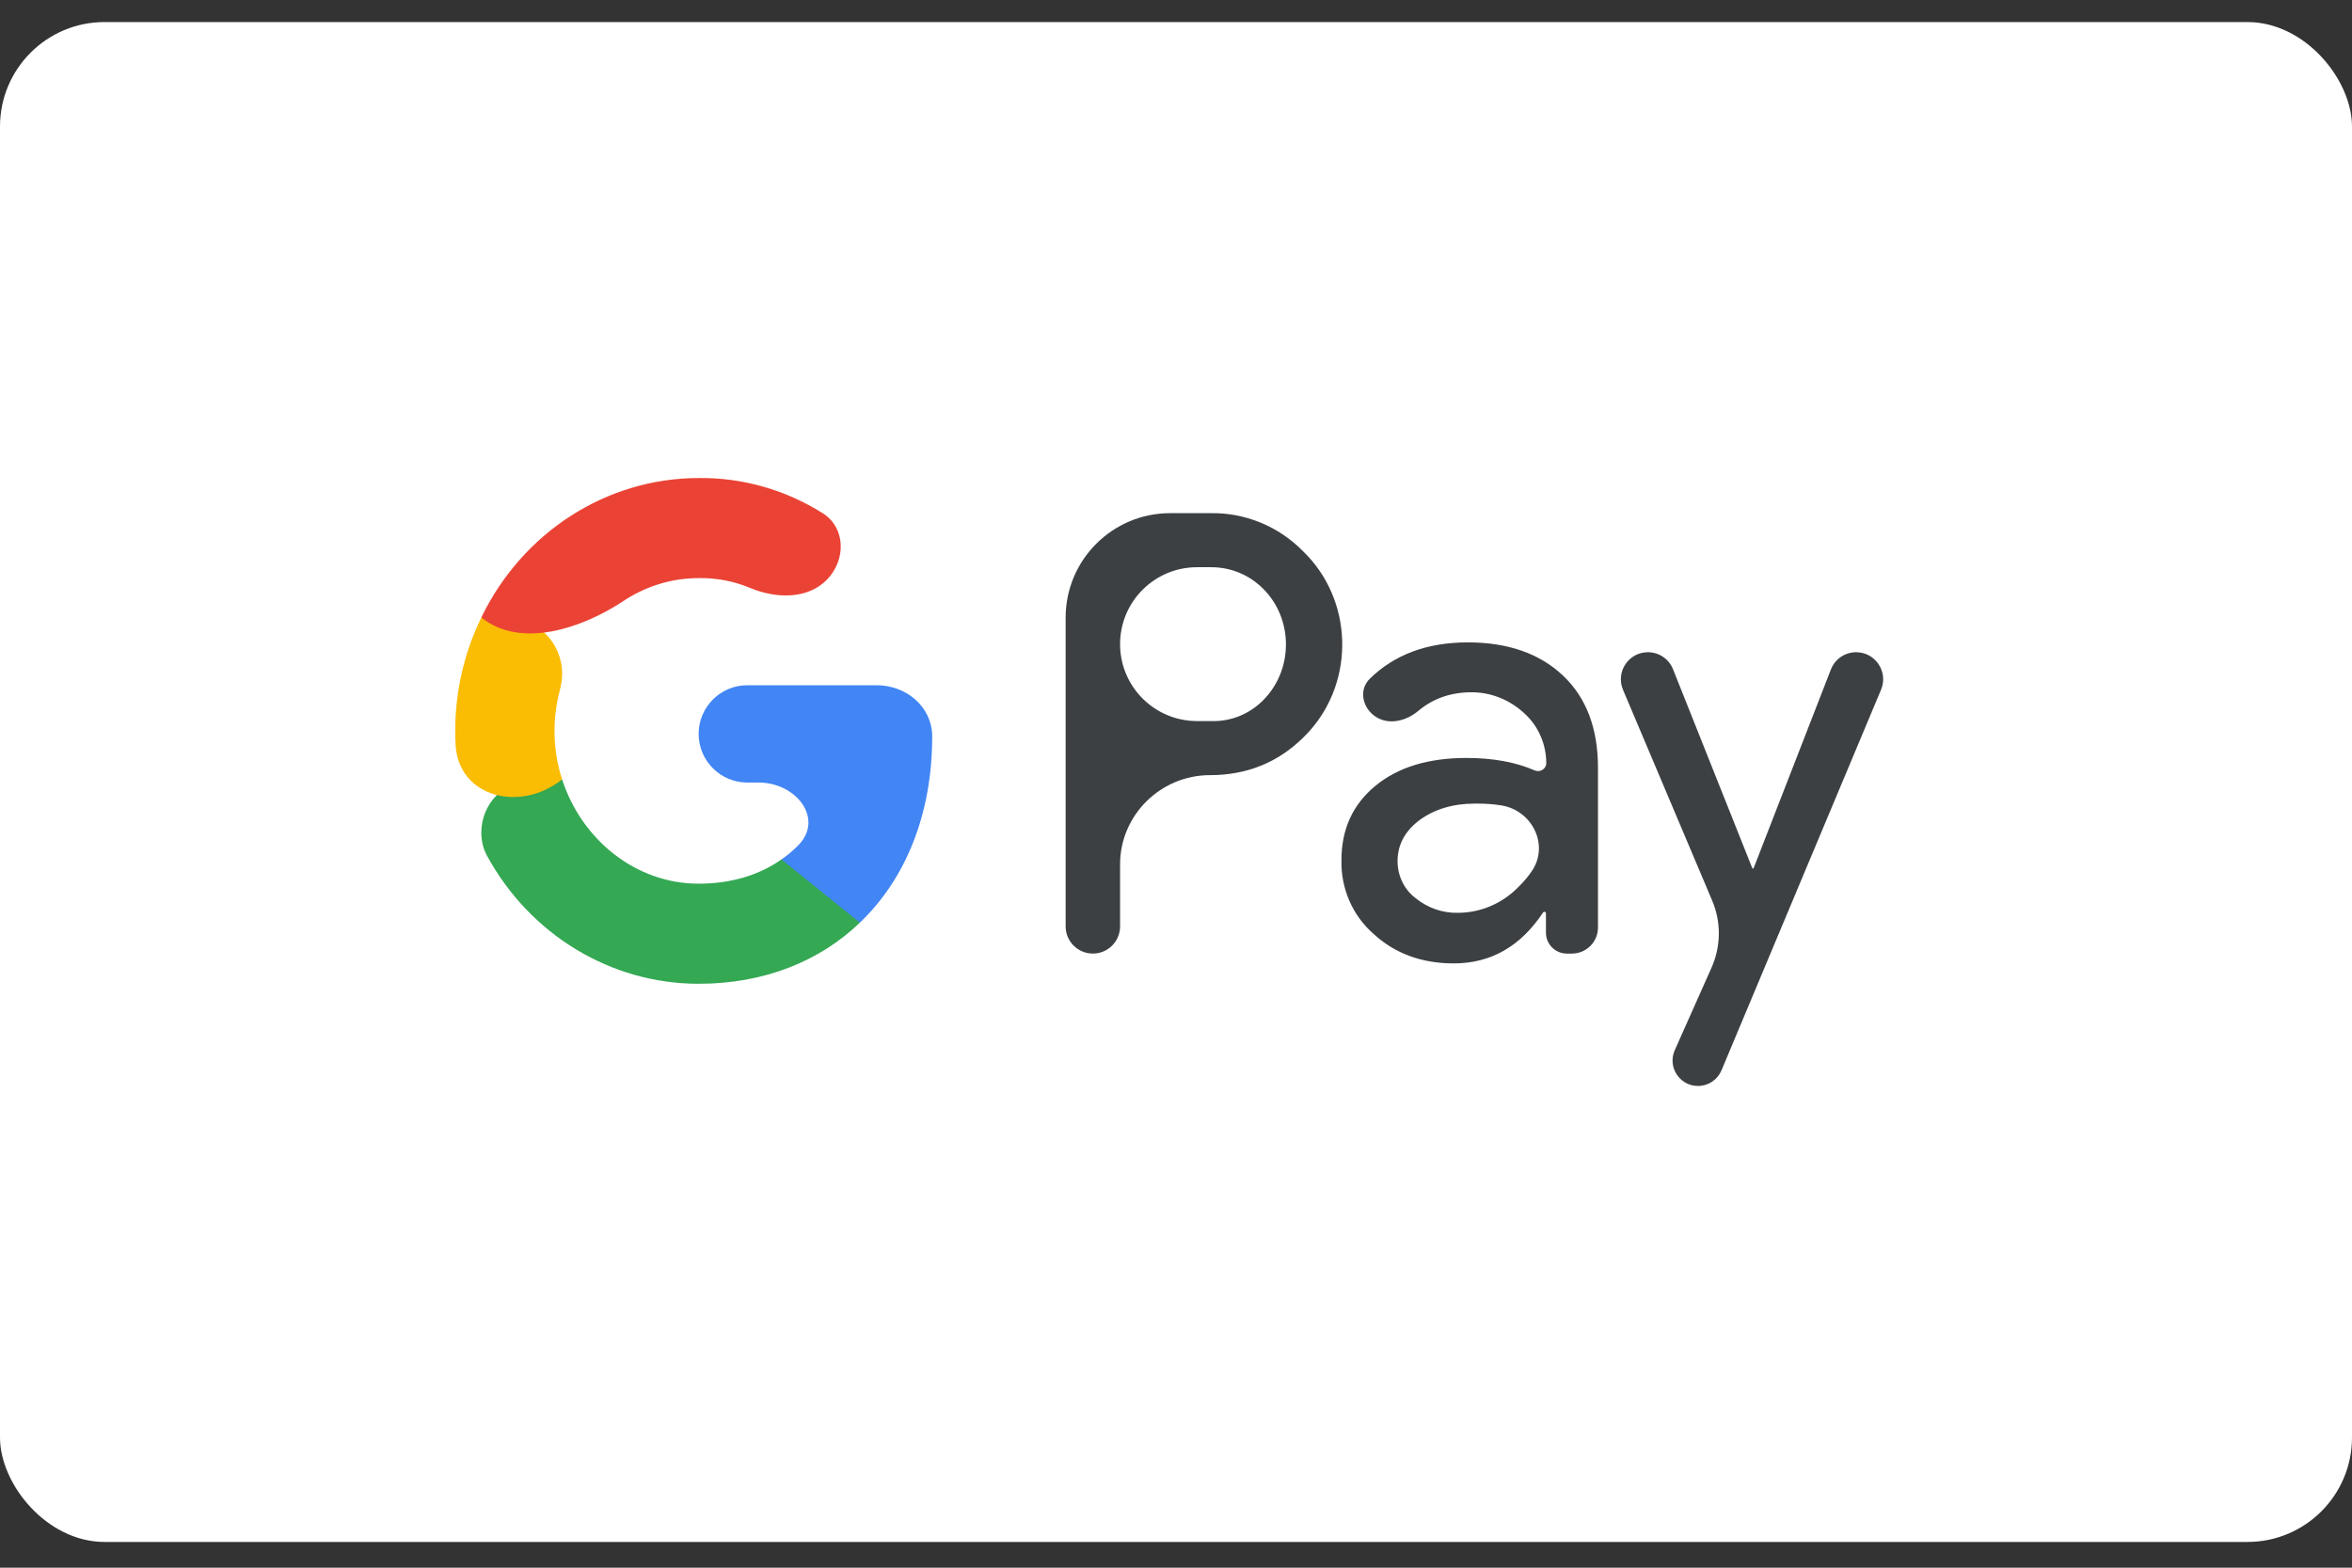 <svg width="90" height="60" viewBox="0 0 90 60" fill="none" xmlns="http://www.w3.org/2000/svg">
<rect x="0" y="0" width="90" height="60" fill="#333333" stroke="none"/>
<g id="GooglePay">
<rect y="0.844" width="90" height="58.171" rx="4" fill="white"/>
<g id="GPay">
<path fill-rule="evenodd" clip-rule="evenodd" d="M41.819 36.496C42.394 36.496 42.86 36.03 42.86 35.455V33.081C42.86 31.196 44.414 29.667 46.3 29.667C47.709 29.667 48.899 29.183 49.869 28.229L50.102 27.987C51.874 26.011 51.758 22.933 49.869 21.105C48.925 20.137 47.632 19.613 46.3 19.64H44.777C42.568 19.64 40.777 21.43 40.777 23.64V35.455C40.777 36.03 41.243 36.496 41.819 36.496ZM45.804 27.597C44.178 27.597 42.86 26.279 42.86 24.653C42.86 23.027 44.178 21.709 45.804 21.709H46.352C47.103 21.709 47.814 22.005 48.344 22.543C49.47 23.672 49.496 25.554 48.409 26.723C47.879 27.301 47.129 27.624 46.352 27.597H45.804Z" fill="#3C4043"/>
<path fill-rule="evenodd" clip-rule="evenodd" d="M59.815 25.863C58.923 25.016 57.707 24.586 56.168 24.586C54.61 24.586 53.357 25.053 52.414 25.979C51.981 26.405 52.133 27.101 52.642 27.432C53.147 27.761 53.809 27.597 54.27 27.209C54.836 26.733 55.516 26.495 56.31 26.495C57.047 26.495 57.759 26.777 58.315 27.288C58.858 27.772 59.168 28.471 59.168 29.21C59.168 29.432 58.927 29.574 58.724 29.485C58.003 29.172 57.138 29.009 56.116 29.009C54.668 29.009 53.504 29.358 52.637 30.07C51.771 30.783 51.331 31.724 51.331 32.92C51.305 34.009 51.758 35.044 52.56 35.743C53.374 36.496 54.409 36.872 55.625 36.872C57.051 36.872 58.183 36.222 59.047 34.923C59.058 34.906 59.077 34.896 59.097 34.896C59.129 34.896 59.156 34.922 59.156 34.955V35.696C59.156 36.138 59.514 36.496 59.955 36.496H60.151C60.701 36.496 61.147 36.05 61.147 35.5V29.385C61.147 27.893 60.708 26.71 59.815 25.863ZM54.164 34.372C53.737 34.049 53.478 33.525 53.478 32.961C53.478 32.329 53.763 31.805 54.319 31.388C54.888 30.971 55.599 30.756 56.44 30.756C56.802 30.752 57.139 30.775 57.45 30.825C58.624 31.013 59.285 32.33 58.628 33.321C58.487 33.533 58.318 33.736 58.122 33.928C57.501 34.574 56.66 34.936 55.781 34.936C55.199 34.95 54.629 34.748 54.164 34.372Z" fill="#3C4043"/>
<path d="M64.975 41.563C65.367 41.563 65.721 41.328 65.873 40.966L71.979 26.397C72.265 25.715 71.764 24.962 71.025 24.962C70.598 24.962 70.215 25.224 70.06 25.622L67.104 33.224C67.099 33.236 67.089 33.243 67.077 33.243C67.065 33.243 67.055 33.236 67.051 33.225L64.019 25.614C63.863 25.221 63.482 24.962 63.058 24.962C62.317 24.962 61.816 25.718 62.105 26.401L65.517 34.469C65.865 35.29 65.856 36.219 65.493 37.033L64.085 40.194C63.799 40.837 64.27 41.563 64.975 41.563Z" fill="#3C4043"/>
<path d="M35.671 28.189C35.671 27.053 34.681 26.226 33.545 26.226H28.596C27.567 26.226 26.734 27.06 26.734 28.088C26.734 29.116 27.567 29.95 28.596 29.95H29.034C30.46 29.95 31.545 31.328 30.549 32.35C30.352 32.551 30.136 32.734 29.903 32.893C29.903 34.23 30.986 35.313 32.322 35.313H32.903C34.662 33.633 35.671 31.146 35.671 28.189Z" fill="#4285F4"/>
<path d="M26.734 37.652C29.243 37.652 31.364 36.791 32.903 35.313L29.903 32.893C29.062 33.485 27.989 33.821 26.734 33.821C24.303 33.821 22.247 32.114 21.509 29.829H20.453C19.329 29.829 18.418 30.74 18.418 31.863C18.418 32.17 18.485 32.474 18.631 32.743C20.274 35.768 23.368 37.652 26.734 37.652Z" fill="#34A853"/>
<path d="M21.509 29.829C21.156 28.738 21.125 27.558 21.416 26.442C21.472 26.226 21.51 26.005 21.51 25.782C21.51 24.595 20.547 23.632 19.359 23.632H18.418C17.674 25.157 17.345 26.838 17.433 28.5C17.54 30.529 19.926 31.103 21.509 29.829Z" fill="#FBBC04"/>
<path d="M26.734 22.126C27.416 22.113 28.084 22.243 28.703 22.502C29.686 22.914 30.91 22.948 31.65 22.179C32.379 21.422 32.365 20.196 31.475 19.638C30.056 18.747 28.419 18.276 26.734 18.296C23.217 18.296 19.996 20.366 18.418 23.632C19.906 24.835 22.251 24.066 23.846 23.008C24.685 22.451 25.674 22.126 26.734 22.126Z" fill="#EA4335"/>
</g>
</g>
</svg>
